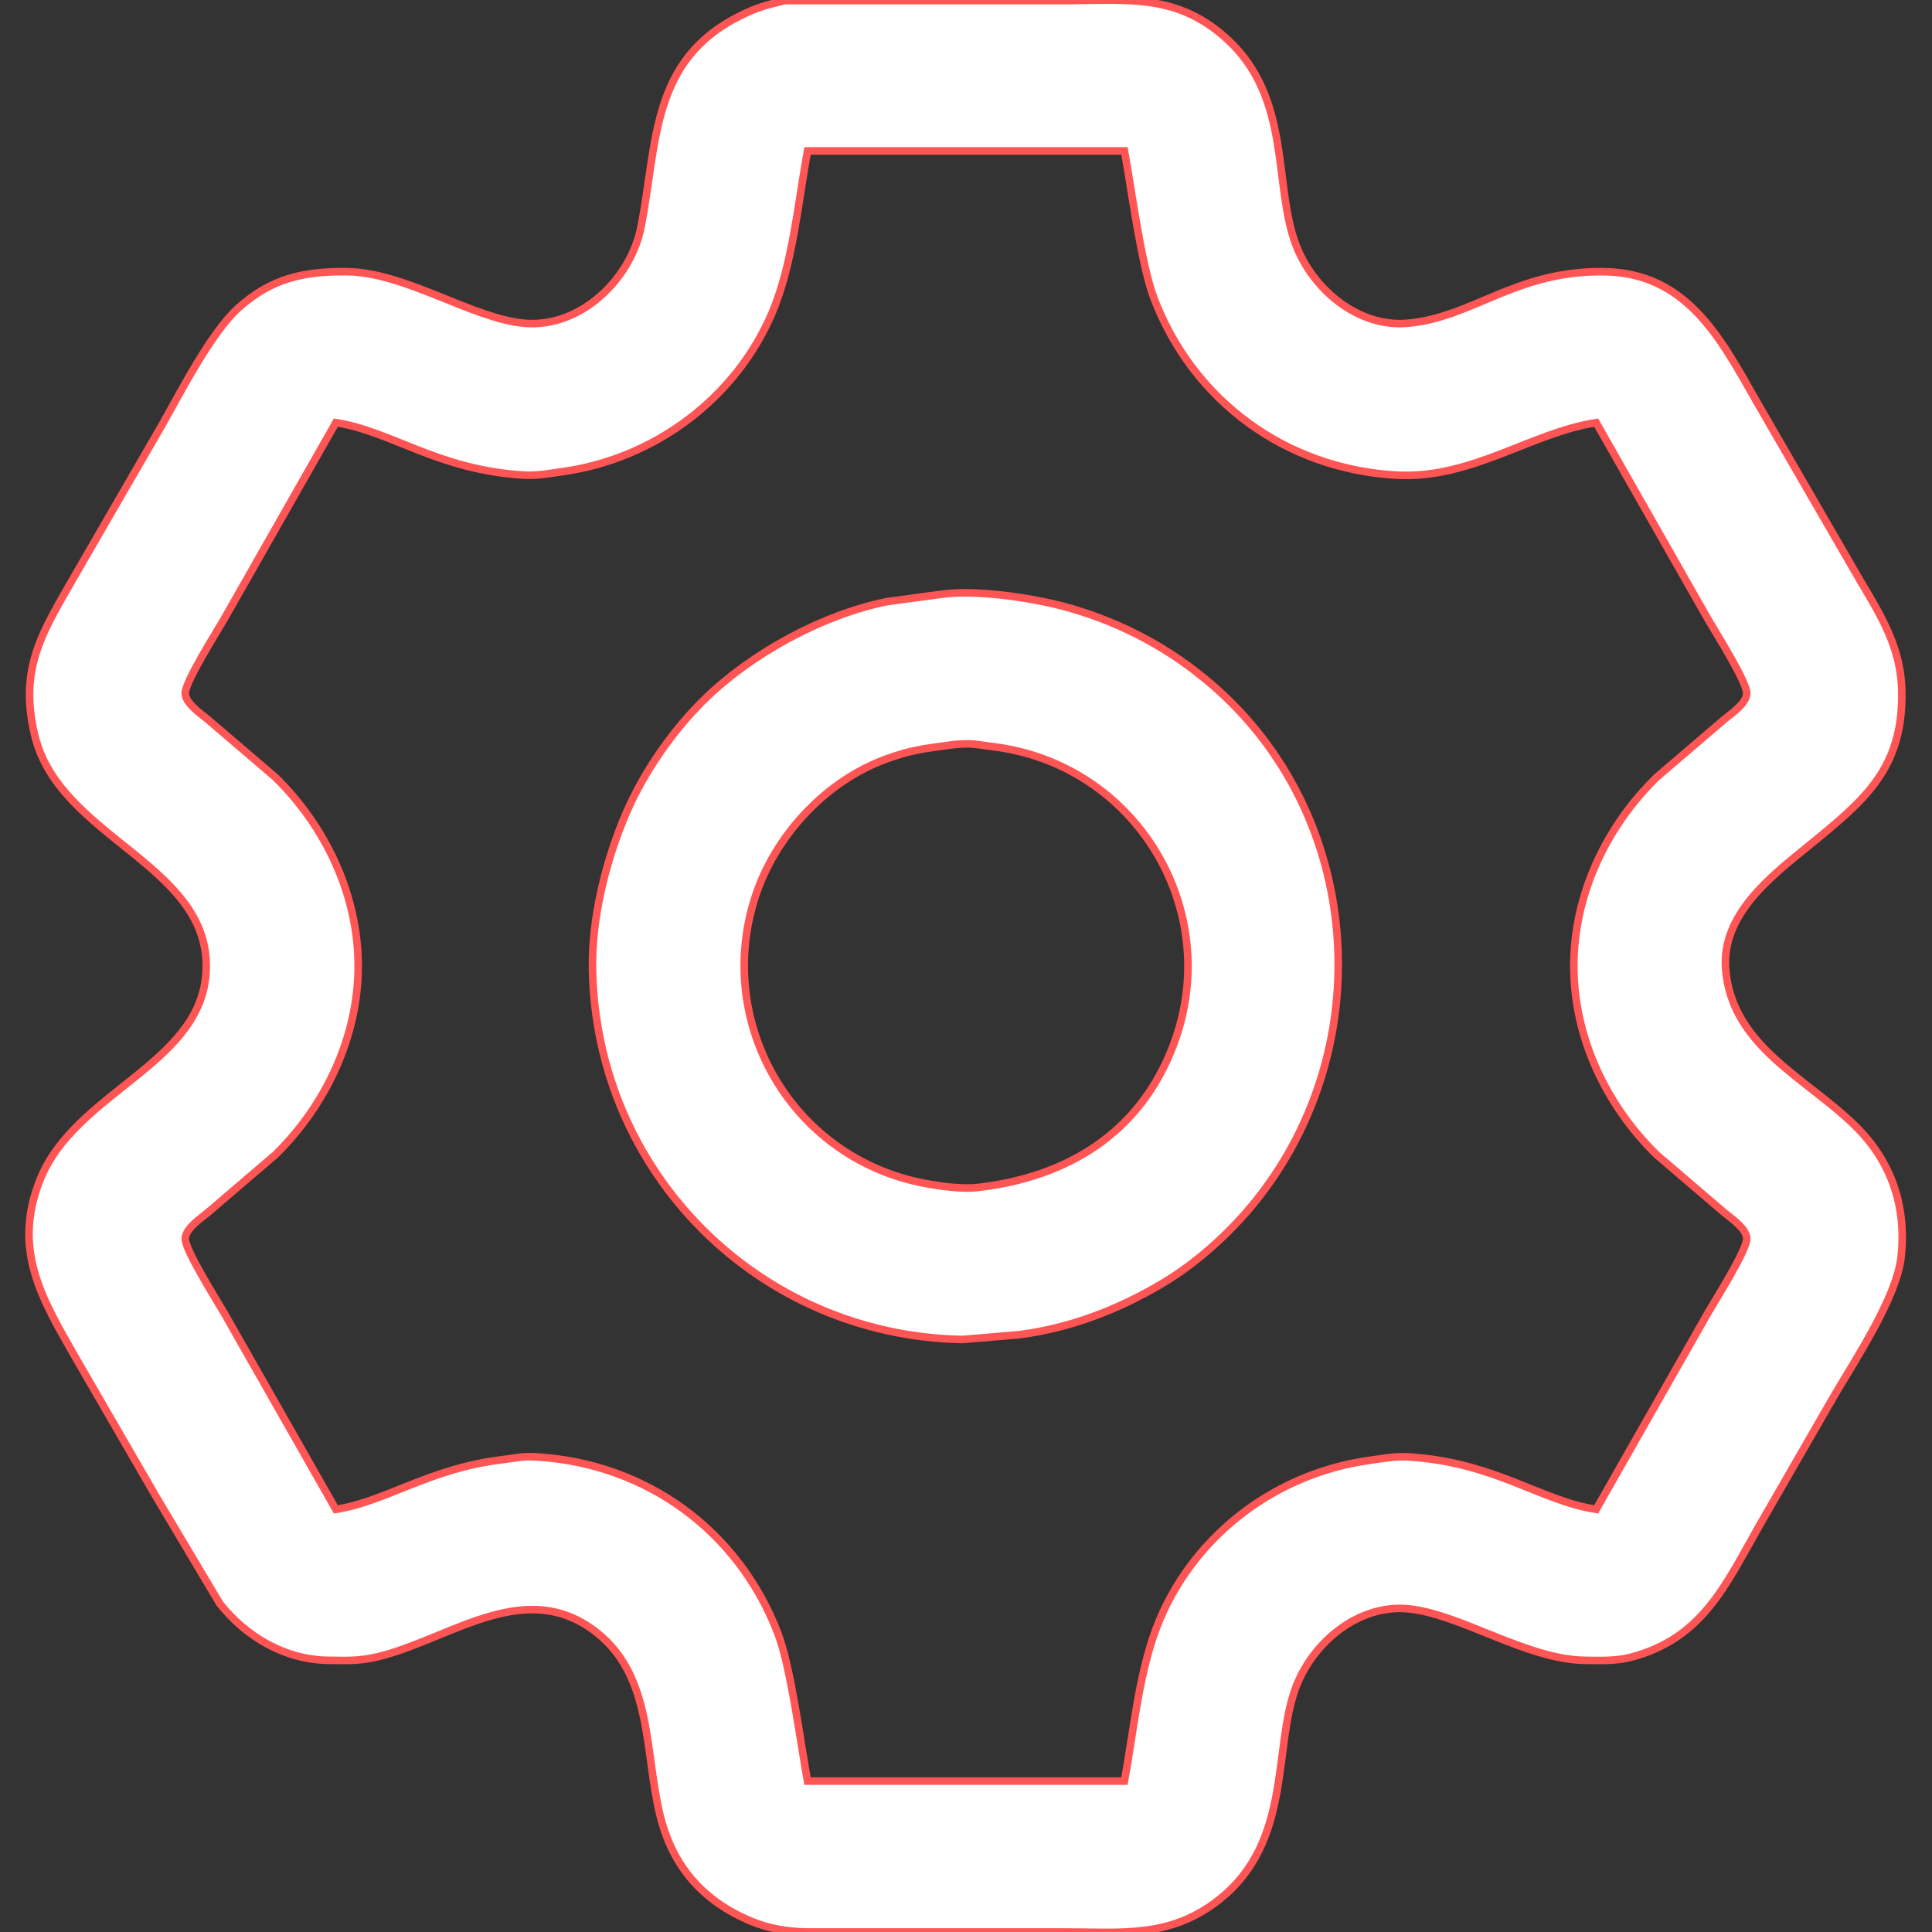 <?xml version="1.0" encoding="UTF-8" standalone="no"?>
<!DOCTYPE svg PUBLIC "-//W3C//DTD SVG 20010904//EN"
              "http://www.w3.org/TR/2001/REC-SVG-20010904/DTD/svg10.dtd">

<svg xmlns="http://www.w3.org/2000/svg"
     width="135.45mm" height="135.45mm"
     viewBox="0 0 512 512">
  <rect x="0" y="0" width="512" height="512" fill="#333333" stroke="none"/>
  <path id="Gear"
        fill="#fff9" stroke="#f55" stroke-width="2"
        d="M 208.00,0.15
           C 208.00,0.15 235.00,0.15 235.00,0.15
             235.00,0.15 284.00,0.15 284.00,0.15
             299.73,0.00 312.22,-1.33 324.99,10.18
             342.41,25.89 337.36,49.12 343.47,65.00
             347.95,76.68 359.89,86.81 373.00,85.67
             390.28,84.18 401.55,71.72 425.00,72.00
             446.90,72.27 455.85,89.40 465.28,106.00
             465.28,106.00 490.72,150.00 490.72,150.00
             496.92,160.92 503.69,169.94 503.99,183.00
             504.46,203.85 493.93,212.25 479.00,224.39
             469.13,232.42 456.09,242.52 457.33,257.00
             459.06,277.35 478.68,285.60 491.71,298.43
             501.27,307.84 505.25,319.73 503.83,333.00
             502.67,343.81 491.72,360.27 486.01,370.00
             486.01,370.00 466.42,404.00 466.42,404.00
             457.40,419.74 451.35,434.28 432.00,439.24
             428.18,440.22 423.93,440.04 420.00,440.00
             404.53,439.81 386.69,427.51 373.00,426.33
             359.85,425.19 347.93,435.29 343.47,447.00
             337.28,463.22 342.57,488.09 323.00,503.48
             310.03,513.69 297.32,512.00 282.00,512.00
             282.00,512.00 214.00,512.00 214.00,512.00
             208.88,511.94 203.74,511.11 199.00,509.12
             186.15,503.74 178.20,494.51 174.90,481.00
             170.81,464.27 172.97,444.19 158.00,432.53
             139.71,418.29 120.70,433.30 102.00,438.57
             96.16,440.22 92.94,440.07 87.00,440.00
             75.57,439.86 65.25,433.81 58.24,424.96
             58.24,424.96 41.58,397.00 41.58,397.00
             41.58,397.00 20.15,360.00 20.15,360.00
             11.25,344.40 3.29,331.52 10.47,313.00
             19.82,288.86 54.66,281.96 54.66,256.00
             54.66,228.88 15.79,221.88 9.24,195.00
             4.80,176.79 11.52,167.12 20.15,152.00
             20.15,152.00 42.72,113.00 42.72,113.00
             47.87,103.95 55.85,88.22 63.17,81.62
             71.96,73.70 80.63,71.87 92.00,72.00
             107.47,72.19 125.31,84.49 139.00,85.67
             153.87,86.96 167.21,73.95 169.91,60.00
             174.19,37.85 172.51,16.01 196.00,4.27
             200.74,1.90 202.89,1.40 208.00,0.15 Z
           M 298.00,40.00
           C 298.00,40.00 214.00,40.00 214.00,40.00
             211.47,53.89 210.05,70.19 204.57,83.00
             194.86,105.70 173.33,121.64 149.00,125.00
             145.62,125.47 142.44,126.10 139.00,125.91
             116.08,124.61 103.87,114.30 89.00,112.00
             89.00,112.00 59.42,164.00 59.42,164.00
             57.50,167.36 48.79,181.04 49.09,183.91
             49.37,186.56 53.07,189.03 55.00,190.61
             55.00,190.61 73.00,206.01 73.00,206.01
             86.26,219.02 94.92,237.16 94.92,256.00
             94.92,274.84 86.26,292.98 73.00,305.99
             73.00,305.99 55.00,321.39 55.00,321.39
             53.07,322.97 49.37,325.44 49.09,328.09
             48.79,330.96 57.50,344.64 59.42,348.00
             59.42,348.00 89.00,400.00 89.00,400.00
             102.22,397.96 113.79,389.15 133.00,386.85
             136.47,386.43 138.34,385.88 142.00,386.09
             171.22,387.75 195.79,405.64 206.19,433.00
             209.59,441.96 212.09,461.51 214.00,472.00
             214.00,472.00 298.00,472.00 298.00,472.00
             300.53,458.11 301.95,441.81 307.43,429.00
             317.19,406.17 338.53,390.38 363.00,387.00
             366.38,386.53 369.56,385.90 373.00,386.09
             395.92,387.39 408.13,397.70 423.00,400.00
             423.00,400.00 452.58,348.00 452.58,348.00
             454.50,344.64 463.21,330.96 462.91,328.09
             462.63,325.44 458.93,322.97 457.00,321.39
             457.00,321.39 439.00,305.99 439.00,305.99
             425.67,292.92 417.08,274.92 417.08,256.00
             417.08,237.08 425.67,219.08 439.00,206.01
             439.00,206.01 457.00,190.61 457.00,190.61
             458.93,189.03 462.63,186.56 462.91,183.91
             463.21,181.04 454.50,167.36 452.58,164.00
             452.58,164.00 423.00,112.00 423.00,112.00
             405.71,114.67 389.94,127.04 370.00,125.91
             340.83,124.25 316.19,106.31 305.81,79.00
             302.41,70.04 299.91,50.49 298.00,40.00 Z
           M 250.00,157.42
           C 259.57,156.26 274.71,158.56 284.00,161.29
             297.81,165.36 310.05,171.91 321.00,181.30
             361.18,215.73 365.62,277.02 333.00,318.00
             326.25,326.48 317.34,334.58 308.00,340.14
             296.33,347.08 283.53,351.99 270.00,353.72
             270.00,353.72 255.00,354.98 255.00,354.98
             201.08,353.93 158.07,310.91 157.02,257.00
             156.75,243.18 160.64,227.59 166.15,215.00
             170.86,204.25 178.58,193.19 187.00,185.04
             199.47,172.98 217.94,162.94 235.00,159.45
             235.00,159.45 250.00,157.42 250.00,157.42 Z
           M 253.00,197.29
           C 245.69,198.34 242.30,198.46 235.00,201.09
             218.74,206.95 205.23,221.62 200.03,238.00
             189.97,269.66 207.88,303.37 240.00,312.42
             245.02,313.84 253.87,315.30 259.00,314.71
             282.85,312.00 302.08,300.34 310.94,277.00
             324.51,241.24 301.03,202.41 263.00,197.85
             258.35,197.29 257.93,196.87 253.00,197.29 Z" />
</svg>
